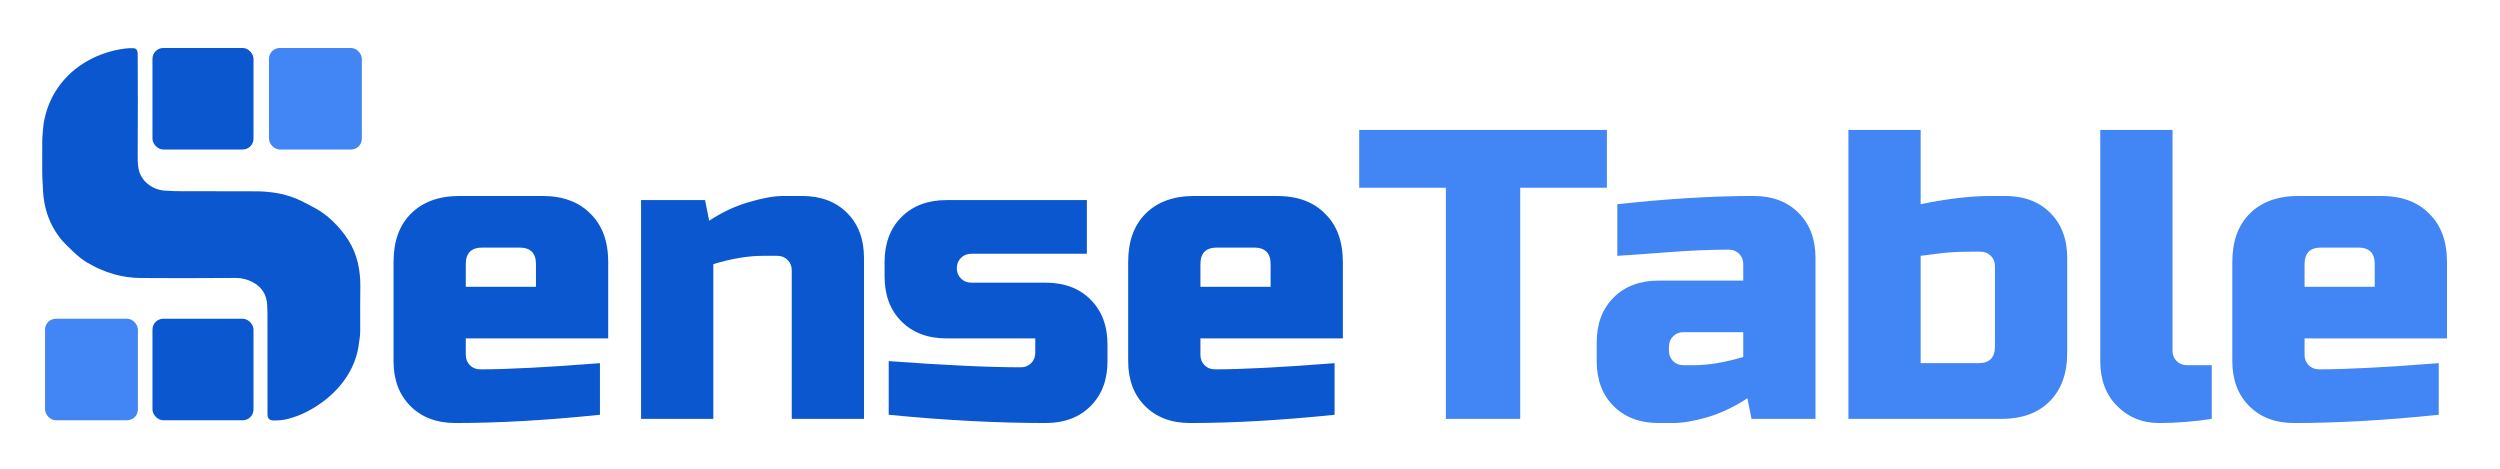 <svg width="2059" height="386" viewBox="0 0 2059 386" fill="none" xmlns="http://www.w3.org/2000/svg">
<path d="M232.781 345.01C232.436 345.138 230.254 345.869 230.254 345.869C229.963 346.038 229.64 346.138 229.309 346.163C224.924 346.502 220.328 346.909 220.328 341.522C220.313 329.412 220.298 301.758 220.283 258.558C220.283 255.982 220.205 253.465 220.051 251.009C219.521 242.531 215.555 236.326 208.153 232.393C203.724 230.042 198.994 228.885 193.961 228.92C162.663 229.131 136.588 229.146 115.736 228.965C100.471 228.83 85.815 224.585 71.765 216.233C68.301 214.174 64.69 211.376 60.932 207.84C55.968 203.169 52.68 199.879 51.065 197.971C43.503 189.025 38.64 178.538 36.476 166.509C35.826 162.888 35.466 159.407 35.396 156.067C35.291 151.418 34.789 147.086 34.774 142.039C34.749 133.244 34.757 124.937 34.797 117.116C34.812 114.354 34.907 112.214 35.082 110.698C35.441 107.624 35.449 104.881 35.884 102.162C37.663 91.031 41.584 81.074 47.647 72.29C60.234 54.05 80.822 42.809 102.975 39.984C105.41 39.673 107.766 39.582 110.045 39.713C113.074 39.894 113.404 42.485 113.419 45.115C113.606 71.295 113.561 97.144 113.404 128.847C113.374 134.457 113.809 138.636 114.708 141.383C117.67 150.492 126.696 156.685 136.465 157.024C139.097 157.114 142.08 157.431 145.192 157.438C174.575 157.453 197.087 157.496 212.726 157.566C215.975 157.581 219.976 157.9 224.729 158.523C234.28 159.789 242.812 162.584 251.276 167.059C251.746 167.31 254.295 168.654 258.923 171.09C264.286 173.912 269.282 177.559 273.91 182.029C284.128 191.876 291.656 203.063 294.744 216.617C296.176 222.908 296.859 229.304 296.769 236.175C296.634 246.1 296.606 257.956 296.686 271.743C296.706 275.093 296.219 279.744 295.224 285.696C291.258 309.488 273.895 328.194 252.753 339.058C245.836 342.614 235.452 346.228 229.309 346.163C229.309 346.163 233.126 344.882 232.781 345.01Z" fill="#0B57D0"/>
<rect x="125.572" y="39.509" width="83.218" height="83.627" rx="8.924" fill="#0B57D0"/>
<rect x="125.572" y="262.513" width="83.218" height="83.627" rx="8.924" fill="#0B57D0"/>
<rect x="221.535" y="39.509" width="76.471" height="83.627" rx="8.924" fill="#4285F4"/>
<rect x="37.105" y="262.513" width="76.471" height="83.627" rx="8.924" fill="#4285F4"/>
<path d="M397.216 203.9C388.149 203.9 383.616 208.433 383.616 217.5V236.2H441.416V217.5C441.416 208.433 436.882 203.9 427.816 203.9H397.216ZM494.116 341.6C450.369 346.133 410.702 348.4 375.116 348.4C359.702 348.4 347.349 343.753 338.056 334.46C328.762 325.167 324.116 312.813 324.116 297.4V215.8C324.116 198.8 328.876 185.54 338.396 176.02C348.142 166.273 361.516 161.4 378.516 161.4H446.516C463.516 161.4 476.776 166.273 486.296 176.02C496.042 185.54 500.916 198.8 500.916 215.8V278.7H383.616V292.3C383.616 295.7 384.749 298.533 387.016 300.8C389.282 303.067 392.116 304.2 395.516 304.2C417.956 304.2 450.822 302.5 494.116 299.1V341.6ZM628.283 210.7C616.269 210.7 602.669 212.967 587.483 217.5V345H527.983V164.8H580.683L584.083 181.8C594.736 174.773 605.616 169.673 616.723 166.5C628.056 163.1 637.576 161.4 645.283 161.4H660.583C675.996 161.4 688.349 166.047 697.643 175.34C706.936 184.633 711.583 196.987 711.583 212.4V345H652.083V222.6C652.083 219.2 650.949 216.367 648.683 214.1C646.416 211.833 643.583 210.7 640.183 210.7H628.283ZM731.943 297.4C777.956 300.8 814.223 302.5 840.743 302.5C844.143 302.5 846.976 301.367 849.243 299.1C851.51 296.833 852.643 294 852.643 290.6V278.7H779.543C764.13 278.7 751.776 274.053 742.483 264.76C733.19 255.467 728.543 243.113 728.543 227.7V215.8C728.543 200.387 733.19 188.033 742.483 178.74C751.776 169.447 764.13 164.8 779.543 164.8H895.143V209H799.943C796.543 209 793.71 210.133 791.443 212.4C789.176 214.667 788.043 217.5 788.043 220.9C788.043 224.3 789.176 227.133 791.443 229.4C793.71 231.667 796.543 232.8 799.943 232.8H861.143C876.556 232.8 888.91 237.447 898.203 246.74C907.496 256.033 912.143 268.387 912.143 283.8V297.4C912.143 312.813 907.496 325.167 898.203 334.46C888.91 343.753 876.556 348.4 861.143 348.4C821.023 348.4 777.956 346.133 731.943 341.6V297.4ZM1002.27 203.9C993.203 203.9 988.67 208.433 988.67 217.5V236.2H1046.47V217.5C1046.47 208.433 1041.94 203.9 1032.87 203.9H1002.27ZM1099.17 341.6C1055.42 346.133 1015.76 348.4 980.17 348.4C964.756 348.4 952.403 343.753 943.11 334.46C933.816 325.167 929.17 312.813 929.17 297.4V215.8C929.17 198.8 933.93 185.54 943.45 176.02C953.196 166.273 966.57 161.4 983.57 161.4H1051.57C1068.57 161.4 1081.83 166.273 1091.35 176.02C1101.1 185.54 1105.97 198.8 1105.97 215.8V278.7H988.67V292.3C988.67 295.7 989.803 298.533 992.07 300.8C994.336 303.067 997.17 304.2 1000.57 304.2C1023.01 304.2 1055.88 302.5 1099.17 299.1V341.6Z" fill="#0B57D0"/>
<path d="M1252.04 345H1190.84V154.6H1119.44V107H1323.44V154.6H1252.04V345ZM1394.94 300.8C1406.96 300.8 1420.56 298.533 1435.74 294V273.6H1386.44C1383.04 273.6 1380.21 274.733 1377.94 277C1375.68 279.267 1374.54 282.1 1374.54 285.5V288.9C1374.54 292.3 1375.68 295.133 1377.94 297.4C1380.21 299.667 1383.04 300.8 1386.44 300.8H1394.94ZM1332.04 168.2C1373.52 163.667 1410.92 161.4 1444.24 161.4C1459.66 161.4 1472.01 166.047 1481.3 175.34C1490.6 184.633 1495.24 196.987 1495.24 212.4V345H1442.54L1439.14 328C1428.49 335.027 1417.5 340.24 1406.16 343.64C1395.06 346.813 1385.65 348.4 1377.94 348.4H1366.04C1350.63 348.4 1338.28 343.753 1328.98 334.46C1319.69 325.167 1315.04 312.813 1315.04 297.4V282.1C1315.04 266.687 1319.69 254.333 1328.98 245.04C1338.28 235.747 1350.63 231.1 1366.04 231.1H1435.74V217.5C1435.74 214.1 1434.61 211.267 1432.34 209C1430.08 206.733 1427.24 205.6 1423.84 205.6C1409.11 205.6 1392.79 206.28 1374.88 207.64C1357.2 209 1342.92 210.02 1332.04 210.7V168.2ZM1643.05 219.2C1643.05 215.8 1641.92 212.967 1639.65 210.7C1637.38 208.433 1634.55 207.3 1631.15 207.3H1622.65C1613.13 207.3 1604.86 207.753 1597.83 208.66C1591.03 209.567 1585.7 210.247 1581.85 210.7V299.1H1629.45C1638.52 299.1 1643.05 294.567 1643.05 285.5V219.2ZM1581.85 168.2C1603.84 163.667 1623.1 161.4 1639.65 161.4H1651.55C1666.96 161.4 1679.32 166.047 1688.61 175.34C1697.9 184.633 1702.55 196.987 1702.55 212.4V290.6C1702.55 307.6 1697.68 320.973 1687.93 330.72C1678.41 340.24 1665.15 345 1648.15 345H1522.35V107H1581.85V168.2ZM1821.59 345C1806.4 347.267 1791.9 348.4 1778.07 348.4C1764.47 348.4 1753.02 343.753 1743.73 334.46C1734.44 325.167 1729.79 312.813 1729.79 297.4V107H1789.29V288.9C1789.29 292.3 1790.42 295.133 1792.69 297.4C1794.96 299.667 1797.79 300.8 1801.19 300.8H1821.59V345ZM1911.64 203.9C1902.57 203.9 1898.04 208.433 1898.04 217.5V236.2H1955.84V217.5C1955.84 208.433 1951.3 203.9 1942.24 203.9H1911.64ZM2008.54 341.6C1964.79 346.133 1925.12 348.4 1889.54 348.4C1874.12 348.4 1861.77 343.753 1852.48 334.46C1843.18 325.167 1838.54 312.813 1838.54 297.4V215.8C1838.54 198.8 1843.3 185.54 1852.82 176.02C1862.56 166.273 1875.94 161.4 1892.94 161.4H1960.94C1977.94 161.4 1991.2 166.273 2000.72 176.02C2010.46 185.54 2015.34 198.8 2015.34 215.8V278.7H1898.04V292.3C1898.04 295.7 1899.17 298.533 1901.44 300.8C1903.7 303.067 1906.54 304.2 1909.94 304.2C1932.38 304.2 1965.24 302.5 2008.54 299.1V341.6Z" fill="#4285F4"/>
</svg>
